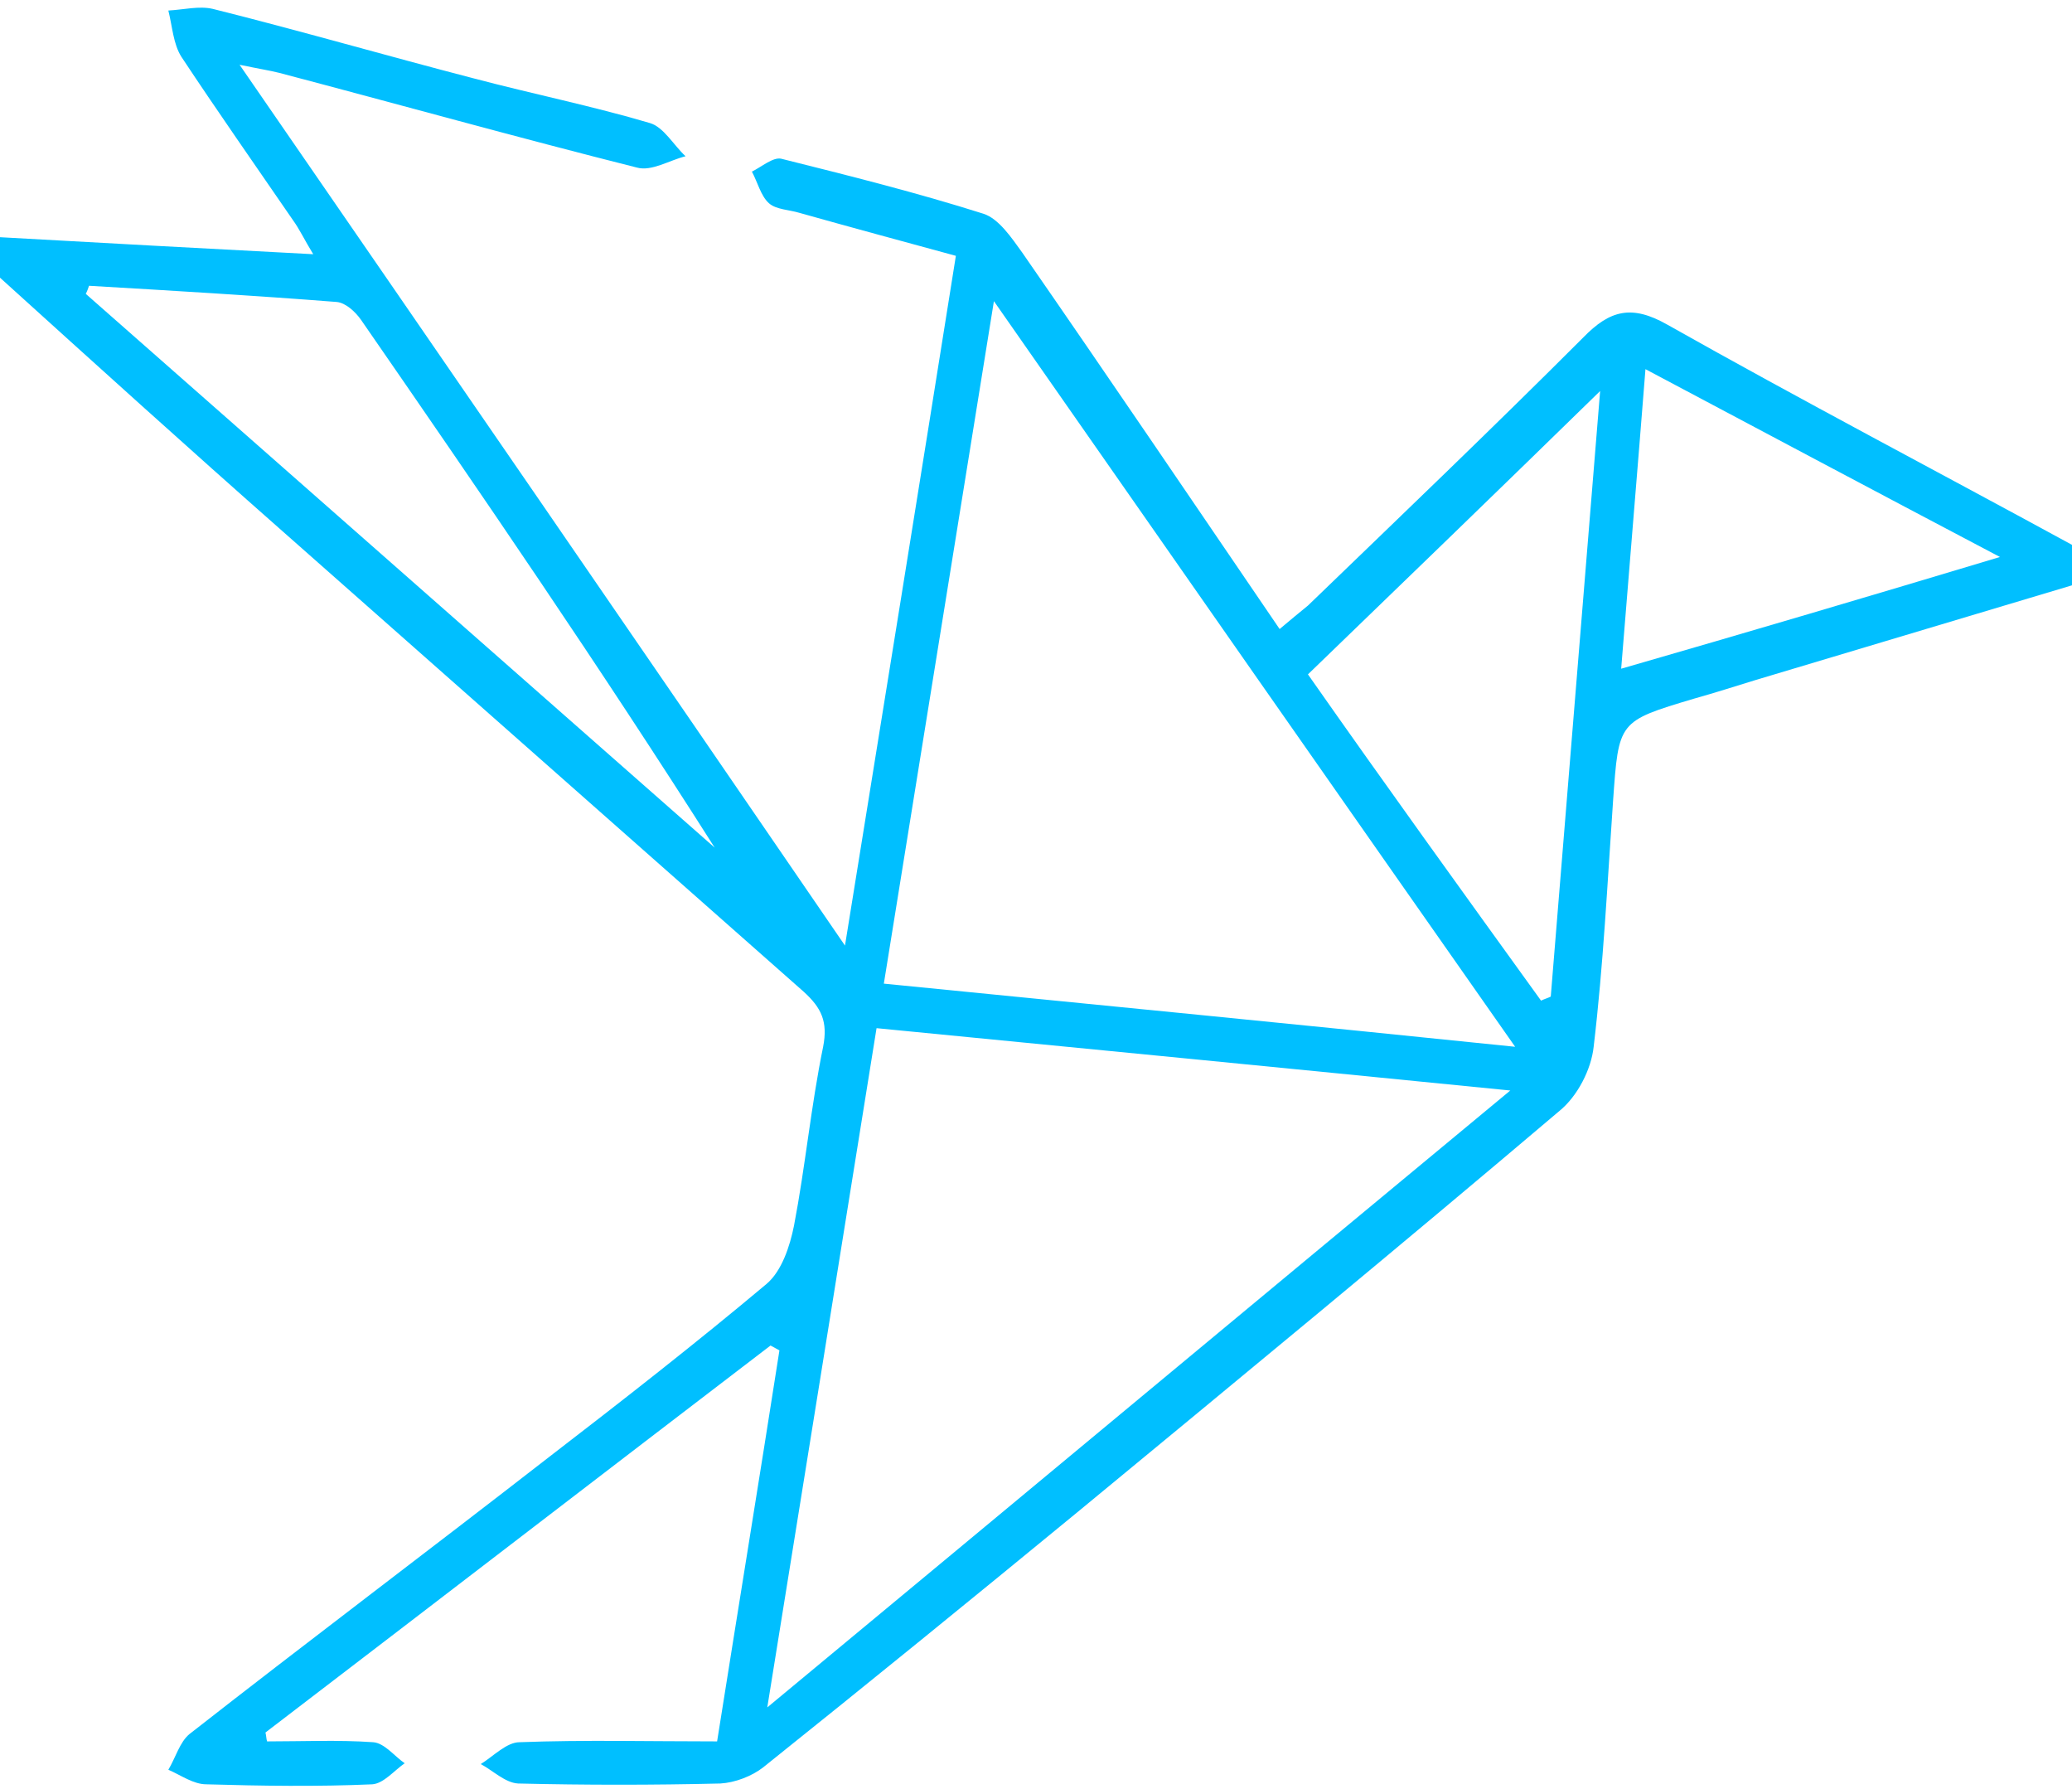 <svg width="256" height="221" viewBox="0 0 256 221" fill="none" xmlns="http://www.w3.org/2000/svg">
<path d="M247.1 68.8C231.9 60.8 218 53.4 203.3 45.6C202.3 58.3 201.3 70.1 200.3 82.6C215.9 78.1 230.8 73.7 247.1 68.8ZM11 35.3C10.9 35.6 10.8 35.9 10.6 36.3C36.5 59.1 62.4 81.9 88.3 104.7C74.2 82.5 59.4 60.9 44.6 39.5C43.9 38.5 42.7 37.4 41.6 37.3C31.4 36.5 21.2 35.9 11 35.3ZM190.4 123.6C190.8 123.4 191.2 123.3 191.6 123.1C193.6 98.6 195.6 74.1 197.7 48.3C185 60.7 173.4 71.9 161.6 83.3C171.2 97 180.8 110.3 190.4 123.6ZM94.8 210.9C125.8 185.2 155.7 160.3 186.6 134.7C159.5 132 133.9 129.5 108.3 127C103.8 155.1 99.4 182.3 94.8 210.9ZM109.2 121.5C135.4 124.1 161 126.6 187.2 129.3C165.6 98.5 144.5 68.3 122.8 37.2C118.2 65.6 113.8 93.1 109.2 121.5ZM0 29.3C12.6 30 25.2 30.7 38.7 31.4C37.6 29.6 37 28.3 36.2 27.2C31.6 20.5 26.9 13.8 22.4 7C21.4 5.4 21.3 3.3 20.8 1.3C22.7 1.2 24.6 0.7 26.3 1.1C37.1 3.8 47.8 6.9 58.6 9.7C65.8 11.6 73.2 13.1 80.3 15.2C82 15.7 83.2 17.9 84.7 19.3C82.7 19.8 80.5 21.2 78.7 20.7C64 17 49.3 12.9 34.5 9C33.3 8.7 32 8.5 29.6 8C54.7 44.4 79.2 80 104.4 116.8C109.1 87.7 113.6 59.9 118.1 31.6C111.5 29.8 105.2 28.1 98.8 26.3C97.5 25.9 95.9 25.9 95 25.1C94 24.2 93.6 22.5 92.9 21.2C94.1 20.6 95.5 19.4 96.5 19.6C104.9 21.7 113.3 23.8 121.5 26.4C123.4 27 125 29.4 126.3 31.2C136.9 46.5 147.4 62 158.1 77.7C159.4 76.6 160.5 75.7 161.6 74.8C173 63.8 184.4 52.9 195.6 41.7C198.9 38.3 201.6 37.6 206 40.1C222.5 49.4 239.3 58.2 256 67.3V72.3C243 76.2 229.9 80.1 216.9 84C214.3 84.8 211.8 85.6 209.3 86.3C199.9 89.1 200 89.1 199.3 98.9C198.6 109 198.1 119.2 196.9 129.3C196.6 132.1 194.9 135.4 192.7 137.2C173 153.9 153.1 170.3 133.1 186.8C120.2 197.4 107.3 207.9 94.3 218.3C92.9 219.4 90.8 220.2 89 220.3C80.7 220.5 72.3 220.5 64 220.3C62.4 220.2 60.9 218.7 59.4 217.9C61 216.9 62.6 215.2 64.2 215.2C72.2 214.9 80.1 215.1 88.6 215.1C91.2 198.7 93.8 182.8 96.3 166.8C95.9 166.6 95.6 166.4 95.2 166.2C74.4 182.1 53.6 198.1 32.8 214C32.9 214.4 32.9 214.8 33 215.1C37.4 215.1 41.8 214.9 46.1 215.2C47.5 215.3 48.7 216.9 50 217.8C48.7 218.7 47.4 220.3 46 220.4C39.2 220.7 32.3 220.6 25.5 220.4C23.9 220.4 22.4 219.3 20.8 218.6C21.7 217.1 22.2 215.2 23.4 214.2C38.1 202.7 53 191.5 67.8 180C76.9 173 86 165.9 94.7 158.6C96.6 157 97.6 153.9 98.1 151.4C99.5 144.1 100.2 136.6 101.7 129.3C102.3 126.2 101.5 124.5 99.3 122.5C77.9 103.6 56.4 84.6 35 65.7C23.2 55.3 11.6 44.8 0 34.3C0 32.6 0 31 0 29.3Z" fill="#00BFFF"/>
</svg>

